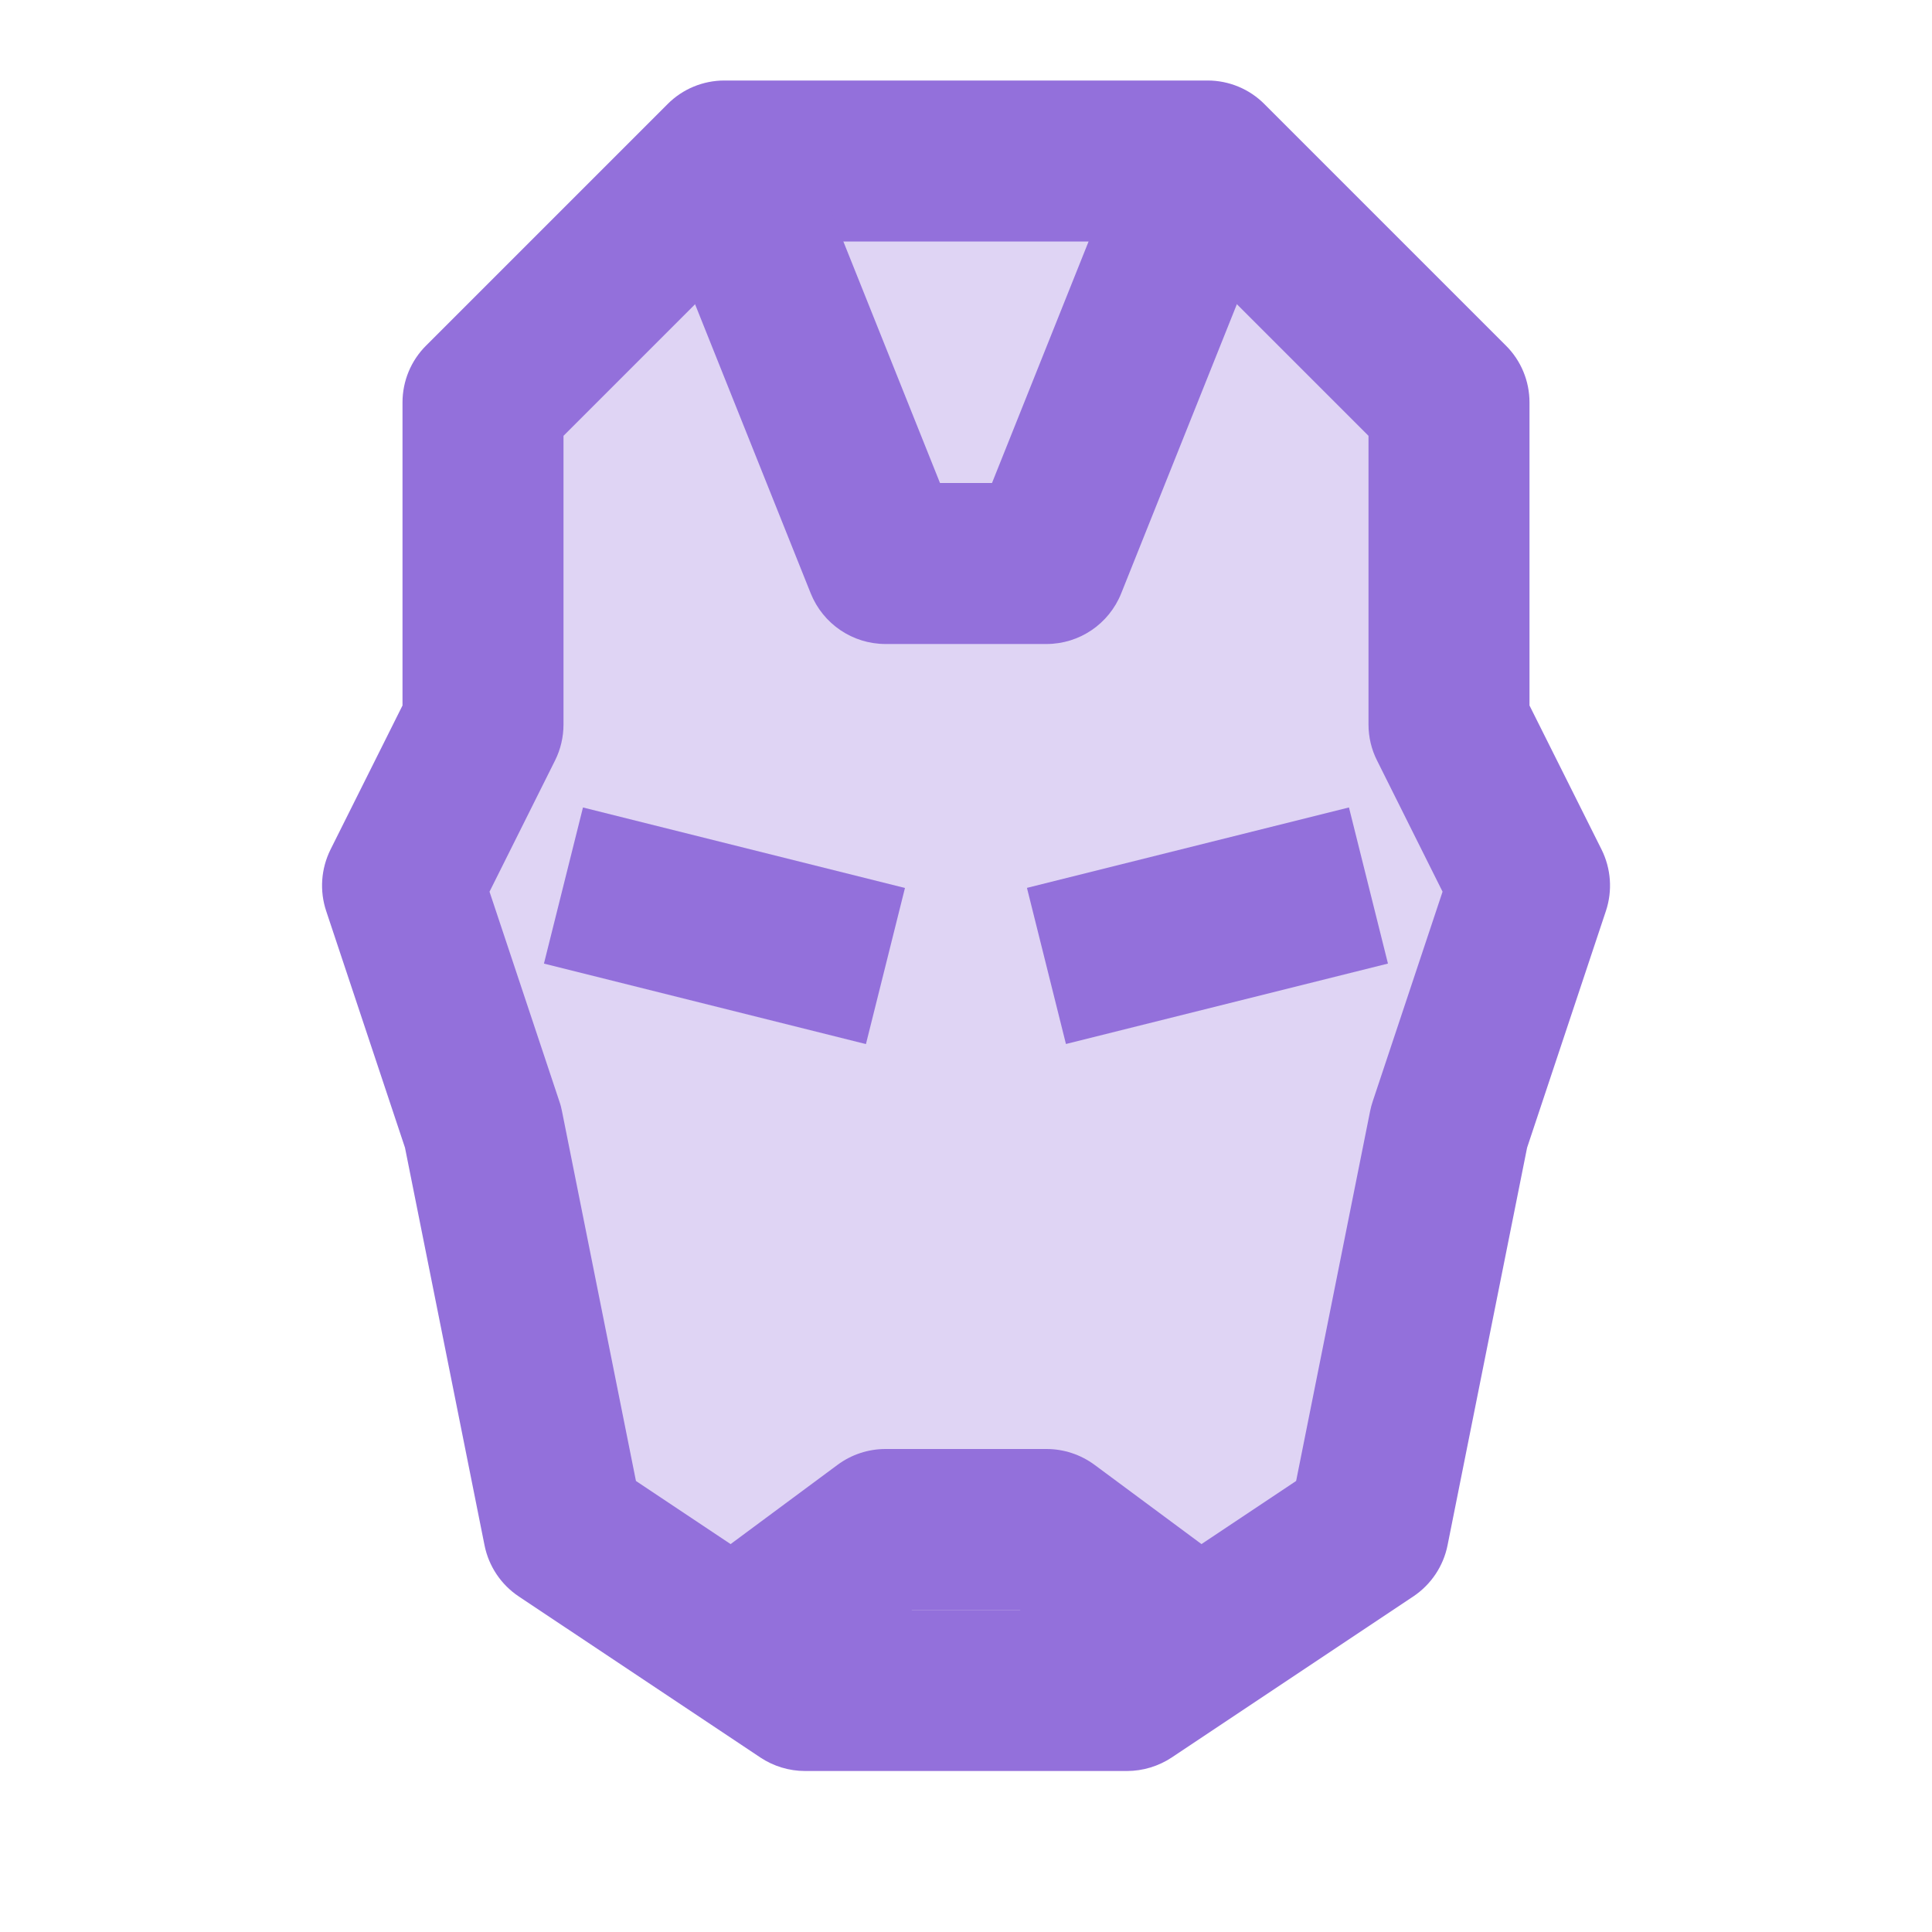 <svg
  xmlns="http://www.w3.org/2000/svg"
  viewBox="0 0 24 24"
  width="24"
  height="24"
  class="icon"
>
  <style>
    <![CDATA[
      .fill {
        fill: MediumOrchid;
      }

      .line {
        fill: MediumPurple;
      }
    ]]>
  </style>

  <polygon
    points="12,21 10,21 7,19 6,14 5,11 6,9 6,5 9,2 15,2 18,5 18,9 19,11 18,14 17,19 14,21 12,21"
    opacity=".3"
    class="line"
  />
  <path
    d="M14,22h-4c-0.197,0-0.391-0.059-0.555-0.168l-3-2c-0.221-0.147-0.374-0.376-0.426-0.636l-0.988-4.939l-0.979-2.94 c-0.084-0.252-0.064-0.526,0.054-0.764L5,8.764V5c0-0.266,0.105-0.52,0.293-0.707l3-3C8.48,1.105,8.734,1,9,1h6 c0.266,0,0.52,0.105,0.707,0.293l3,3C18.895,4.48,19,4.734,19,5v3.764l0.895,1.789c0.118,0.237,0.138,0.512,0.054,0.764 l-0.979,2.94l-0.988,4.939c-0.052,0.26-0.205,0.488-0.426,0.636l-3,2C14.391,21.941,14.197,22,14,22z M10.303,20h3.395l2.403-1.603 l0.919-4.594c0.008-0.04,0.019-0.081,0.032-0.12l0.868-2.606l-0.814-1.63C17.036,9.309,17,9.155,17,9V5.414L14.586,3H9.414L7,5.414 V9c0,0.155-0.036,0.309-0.105,0.447l-0.814,1.63l0.868,2.606c0.014,0.039,0.024,0.08,0.032,0.12l0.919,4.594L10.303,20z"
    class="line"
  />
  <path
    d="M13,8h-2c-0.409,0-0.776-0.249-0.929-0.629l-2-5l1.857-0.742L11.677,6h0.646l1.748-4.371l1.857,0.742l-2,5 C13.776,7.751,13.409,8,13,8z"
    class="line"
  />
  <rect
    width="1.999"
    height="4.123"
    x="8"
    y="9.438"
    transform="rotate(-75.965 9 11.5)"
    class="line"
  />
  <rect
    width="4.123"
    height="1.999"
    x="12.938"
    y="10.5"
    transform="rotate(-14.023 15 11.5)"
    class="line"
  />
  <path
    d="M14.772,21.559L12.67,20h-1.34l-2.103,1.559l-1.191-1.607l2.368-1.755C10.577,18.069,10.785,18,11,18h2 c0.215,0,0.423,0.069,0.596,0.196l2.368,1.755L14.772,21.559z"
    class="line"
  />
</svg>

